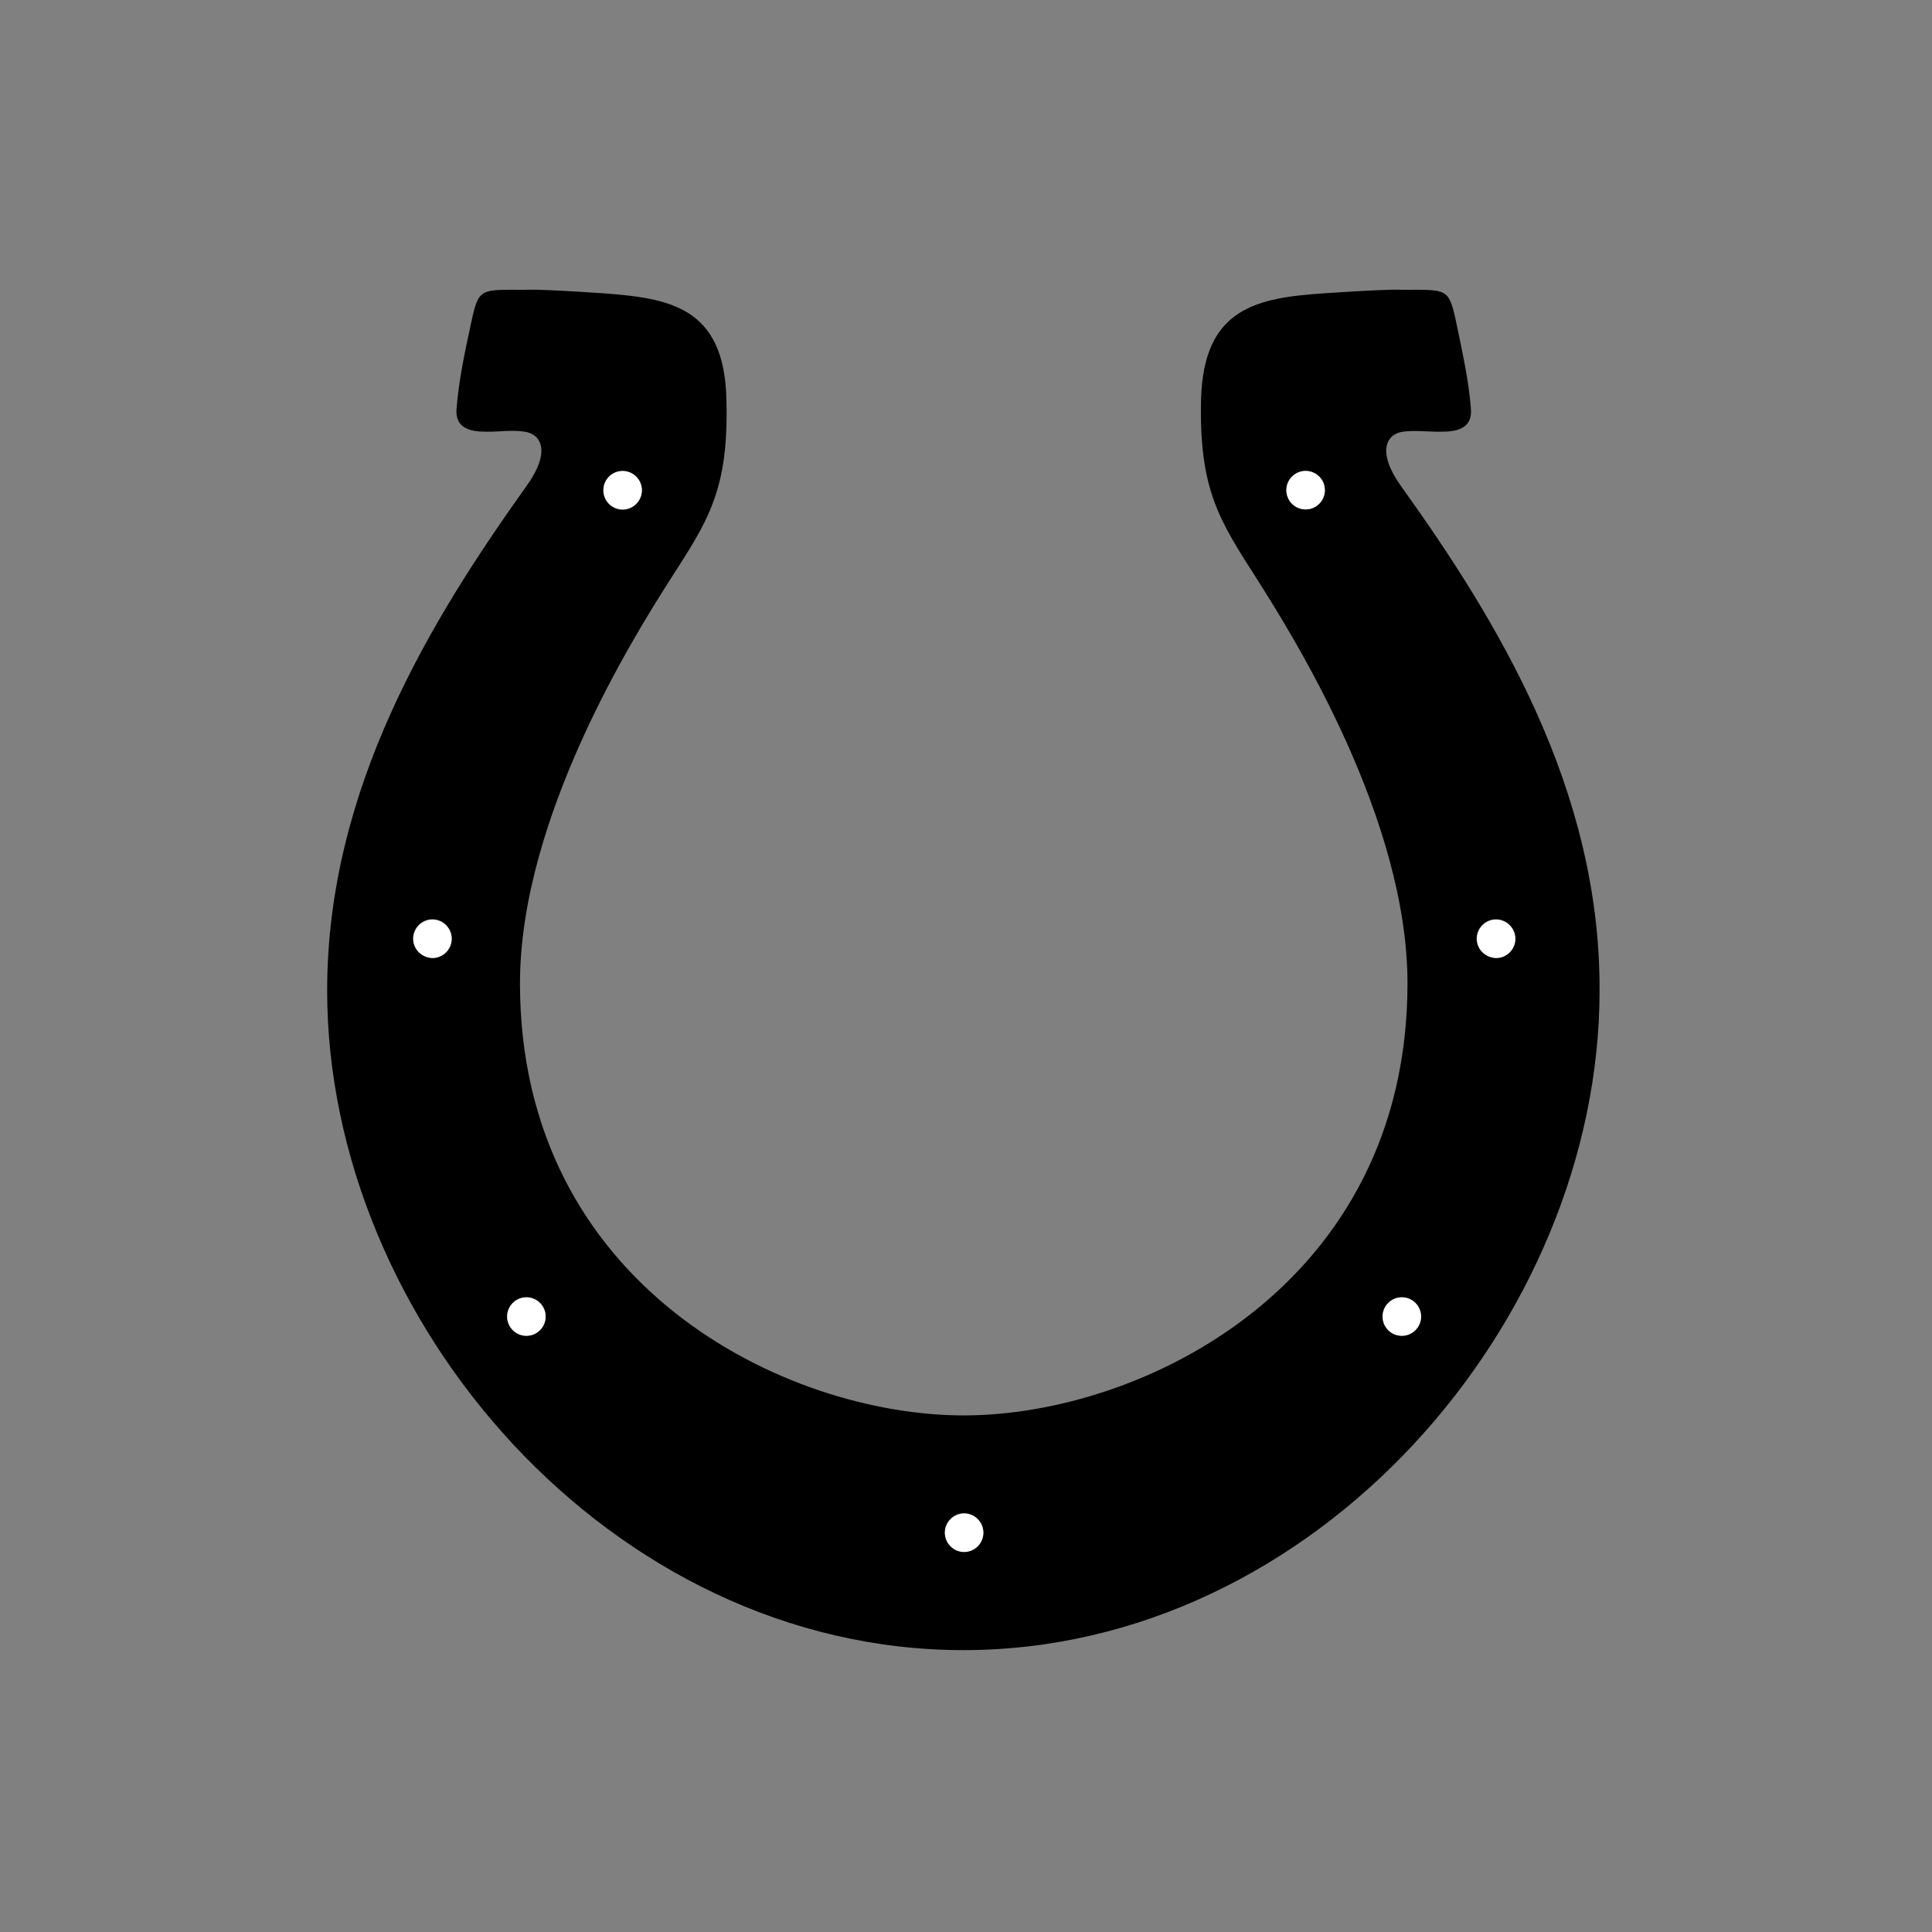 <?xml version="1.0" encoding="utf-8"?>
<!-- Generator: Adobe Illustrator 16.0.4, SVG Export Plug-In . SVG Version: 6.00 Build 0)  -->
<!DOCTYPE svg PUBLIC "-//W3C//DTD SVG 1.1//EN" "http://www.w3.org/Graphics/SVG/1.1/DTD/svg11.dtd">
<svg version="1.1" xmlns="http://www.w3.org/2000/svg" xmlns:xlink="http://www.w3.org/1999/xlink" x="0px" y="0px" width="512px"
	 height="512px" viewBox="0 0 512 512" enable-background="new 0 0 512 512" xml:space="preserve">
<rect x="0" y="0" width="512" height="512" fill="#808080" stroke="none"/>
<g id="grids" display="none">
	<g id="svgGrid_10_" display="inline">
		<line fill="none" stroke="#B35047" x1="32" y1="0" x2="32" y2="512"/>
		<line fill="none" stroke="#B35047" x1="64" y1="0" x2="64" y2="512"/>
		<line fill="none" stroke="#B35047" x1="96" y1="0" x2="96" y2="512"/>
		<line fill="none" stroke="#B35047" x1="128" y1="0" x2="128" y2="512"/>
		<line fill="none" stroke="#B35047" x1="160" y1="0" x2="160" y2="512"/>
		<line fill="none" stroke="#B35047" x1="192" y1="0" x2="192" y2="512"/>
		<line fill="none" stroke="#B35047" x1="224" y1="0" x2="224" y2="512"/>
		<line fill="none" stroke="#B35047" x1="256" y1="0" x2="256" y2="512"/>
		<line fill="none" stroke="#B35047" x1="288" y1="0" x2="288" y2="512"/>
		<line fill="none" stroke="#B35047" x1="320" y1="0" x2="320" y2="512"/>
		<line fill="none" stroke="#B35047" x1="352" y1="0" x2="352" y2="512"/>
		<line fill="none" stroke="#B35047" x1="384" y1="0" x2="384" y2="512"/>
		<line fill="none" stroke="#B35047" x1="416" y1="0" x2="416" y2="512"/>
		<line fill="none" stroke="#B35047" x1="448" y1="0" x2="448" y2="512"/>
		<line fill="none" stroke="#B35047" x1="480" y1="0" x2="480" y2="512"/>
		<line fill="none" stroke="#B35047" x1="0" y1="32" x2="512" y2="32"/>
		<line fill="none" stroke="#B35047" x1="0" y1="64" x2="512" y2="64"/>
		<line fill="none" stroke="#B35047" x1="0" y1="96" x2="512" y2="96"/>
		<line fill="none" stroke="#B35047" x1="0" y1="128" x2="512" y2="128"/>
		<line fill="none" stroke="#B35047" x1="0" y1="160" x2="512" y2="160"/>
		<line fill="none" stroke="#B35047" x1="0" y1="192" x2="512" y2="192"/>
		<line fill="none" stroke="#B35047" x1="0" y1="224" x2="512" y2="224"/>
		<line fill="none" stroke="#B35047" x1="0" y1="256" x2="512" y2="256"/>
		<line fill="none" stroke="#B35047" x1="0" y1="288" x2="512" y2="288"/>
		<line fill="none" stroke="#B35047" x1="0" y1="320" x2="512" y2="320"/>
		<line fill="none" stroke="#B35047" x1="0" y1="352" x2="512" y2="352"/>
		<line fill="none" stroke="#B35047" x1="0" y1="384" x2="512" y2="384"/>
		<line fill="none" stroke="#B35047" x1="0" y1="416" x2="512" y2="416"/>
		<line fill="none" stroke="#B35047" x1="0" y1="448" x2="512" y2="448"/>
		<line fill="none" stroke="#B35047" x1="0" y1="480" x2="512" y2="480"/>
		<rect fill="none" stroke="#B35047" width="512" height="512"/>
	</g>
</g>
<g id="b_x26_w">
	<g id="Layer_9">
	</g>
	<g id="Layer_6_copy">
	</g>
	<g id="Layer_7_copy">
	</g>
	<g id="Layer_11_copy">
	</g>
	<g id="Layer_13_copy">
	</g>
	<g id="Layer_15_copy">
	</g>
	<g id="Layer_17_copy">
	</g>
	<g id="Layer_19_copy">
	</g>
	<g id="Layer_21_copy">
	</g>
	<g id="Layer_23_copy">
	</g>
	<g id="Layer_25_copy">
		<path d="M371.2,128.7c-6.4-9-3.8-13.7,0.6-14.3c3.1-0.4,6.8,0,8.7,0c3.4,0,9.9,0.4,9.3-6.2c-0.6-7.5-2.2-14.6-4-23.3
			c-1.9-8.7-2.5-8.1-14.3-8.1c0,0-2.2-0.3-20.2,0.9c-18,1.2-32.3,3.7-33,28c-0.6,24.3,5,32.4,14.9,47.9c9.9,15.6,39.8,63.5,39.8,107
			c0,80-70.3,114.5-117.6,114.5c-47.3,0-117.6-34.4-117.6-114.5c0-43.6,29.9-91.5,39.8-107c10-15.6,15.6-23.6,14.9-47.9
			c-0.6-24.3-14.9-26.7-33-28c-18-1.2-20.2-0.9-20.2-0.9c-11.8,0-12.4-0.6-14.3,8.1c-1.9,8.7-3.4,15.9-4,23.3
			c-0.6,6.6,5.9,6.2,9.3,6.2c1.9,0,5.6-0.5,8.7,0c4.5,0.6,7,5.4,0.6,14.3c-25.7,36-52.9,80.5-52.9,133.8
			c0,87.7,75.3,174.8,168.6,174.8c93.3,0,168.6-87.1,168.6-174.8C424.1,209.2,397,164.7,371.2,128.7z M346,135
			c-2.8,0-5.1-2.3-5.1-5.1c0-2.8,2.3-5.1,5.1-5.1c2.8,0,5.1,2.3,5.1,5.1C351.1,132.7,348.8,135,346,135z M165,124.9
			c2.8,0,5.1,2.3,5.1,5.1c0,2.8-2.3,5.1-5.1,5.1c-2.8,0-5.1-2.3-5.1-5.1C159.9,127.2,162.2,124.9,165,124.9z M114.6,253.8
			c-2.8,0-5.1-2.3-5.1-5.1c0-2.8,2.3-5.1,5.1-5.1c2.8,0,5.1,2.3,5.1,5.1C119.7,251.6,117.4,253.8,114.6,253.8z M139.5,354
			c-2.8,0-5.1-2.3-5.1-5.1s2.3-5.1,5.1-5.1c2.8,0,5.1,2.3,5.1,5.1S142.3,354,139.5,354z M255.5,411.2c-2.8,0-5.1-2.3-5.1-5.1
			c0-2.8,2.3-5.1,5.1-5.1c2.8,0,5.1,2.3,5.1,5.1C260.6,409,258.3,411.2,255.5,411.2z M371.5,354c-2.8,0-5.1-2.3-5.1-5.1
			s2.3-5.1,5.1-5.1c2.8,0,5.1,2.3,5.1,5.1S374.3,354,371.5,354z M396.4,253.8c-2.8,0-5.1-2.3-5.1-5.1c0-2.8,2.3-5.1,5.1-5.1
			c2.8,0,5.1,2.3,5.1,5.1C401.5,251.6,399.2,253.8,396.4,253.8z"/>
		<g>
			<circle fill="#FFFFFF" cx="346" cy="129.9" r="5.1"/>
			<path fill="#FFFFFF" d="M346,129.9"/>
			<circle fill="#FFFFFF" cx="165" cy="129.9" r="5.1"/>
			<path fill="#FFFFFF" d="M109.5,248.8c0-2.8,2.3-5.1,5.1-5.1c2.8,0,5.1,2.3,5.1,5.1c0,2.8-2.3,5.1-5.1,5.1
				C111.8,253.8,109.5,251.6,109.5,248.8z"/>
			<circle fill="#FFFFFF" cx="139.5" cy="348.9" r="5.1"/>
			<path fill="#FFFFFF" d="M255.5,401.1c2.8,0,5.1,2.3,5.1,5.1s-2.3,5.1-5.1,5.1c-2.8,0-5.1-2.3-5.1-5.1S252.7,401.1,255.5,401.1z"
				/>
			<circle fill="#FFFFFF" cx="371.5" cy="348.9" r="5.1"/>
			<path fill="#FFFFFF" d="M371.5,348.9"/>
			<path fill="#FFFFFF" d="M391.4,248.8c0-2.8,2.3-5.1,5.1-5.1c2.8,0,5.1,2.3,5.1,5.1c0,2.8-2.3,5.1-5.1,5.1
				C393.6,253.8,391.4,251.6,391.4,248.8z"/>
		</g>
	</g>
	<g id="Layer_27">
	</g>
	<g id="Layer_29_copy">
	</g>
	<g id="Layer_31_copy">
	</g>
	<g id="Layer_33_copy">
	</g>
	<g id="Layer_35_copy">
	</g>
	<g id="Layer_37_copy">
	</g>
	<g id="Layer_39_copy">
	</g>
	<g id="Layer_41_copy">
	</g>
	<g id="Layer_43_copy">
	</g>
	<g id="Layer_48">
	</g>
	<g id="Layer_45_copy">
	</g>
	<g id="Layer_49_copy_2">
	</g>
	<g id="Layer_51">
	</g>
	<g id="Layer_53_copy">
	</g>
	<g id="Layer_55_copy">
	</g>
	<g id="Layer_57_copy">
	</g>
	<g id="Layer_59_copy">
	</g>
	<g id="Layer_61_copy">
	</g>
	<g id="Layer_63_copy">
	</g>
</g>
<g id="color" display="none">
	<g id="Layer_5" display="inline">
	</g>
	<g id="Layer_6" display="inline">
	</g>
	<g id="Layer_7" display="inline">
	</g>
	<g id="Layer_11" display="inline">
	</g>
	<g id="Layer_13" display="inline">
	</g>
	<g id="Layer_15" display="inline">
	</g>
	<g id="Layer_17" display="inline">
	</g>
	<g id="Layer_19" display="inline">
	</g>
	<g id="Layer_21" display="inline">
	</g>
	<g id="Layer_23" display="inline">
	</g>
	<g id="Layer_25" display="inline">
		<path fill="#023A79" d="M371.2,128.7c-6.4-9-3.8-13.7,0.6-14.3c3.1-0.4,6.8,0,8.7,0c3.4,0,9.9,0.4,9.3-6.2
			c-0.6-7.5-2.2-14.6-4-23.3c-1.9-8.7-2.5-8.1-14.3-8.1c0,0-2.2-0.3-20.2,0.9c-18,1.2-32.3,3.7-33,28c-0.6,24.3,5,32.4,14.9,47.9
			c9.9,15.6,39.8,63.5,39.8,107c0,80-70.3,114.5-117.6,114.5c-47.3,0-117.6-34.4-117.6-114.5c0-43.6,29.9-91.5,39.8-107
			c10-15.6,15.6-23.6,14.9-47.9c-0.6-24.3-14.9-26.7-33-28c-18-1.2-20.2-0.9-20.2-0.9c-11.8,0-12.4-0.6-14.3,8.1
			c-1.9,8.7-3.4,15.9-4,23.3c-0.6,6.6,5.9,6.2,9.3,6.2c1.9,0,5.6-0.5,8.7,0c4.5,0.6,7,5.4,0.6,14.3c-25.7,36-52.9,80.5-52.9,133.8
			c0,87.7,75.3,174.8,168.6,174.8c93.3,0,168.6-87.1,168.6-174.8C424.1,209.2,397,164.7,371.2,128.7z M346,135
			c-2.8,0-5.1-2.3-5.1-5.1c0-2.8,2.3-5.1,5.1-5.1c2.8,0,5.1,2.3,5.1,5.1C351.1,132.7,348.8,135,346,135z M165,124.9
			c2.8,0,5.1,2.3,5.1,5.1c0,2.8-2.3,5.1-5.1,5.1c-2.8,0-5.1-2.3-5.1-5.1C159.9,127.2,162.2,124.9,165,124.9z M114.6,253.8
			c-2.8,0-5.1-2.3-5.1-5.1c0-2.8,2.3-5.1,5.1-5.1c2.8,0,5.1,2.3,5.1,5.1C119.7,251.6,117.4,253.8,114.6,253.8z M139.5,354
			c-2.8,0-5.1-2.3-5.1-5.1s2.3-5.1,5.1-5.1c2.8,0,5.1,2.3,5.1,5.1S142.3,354,139.5,354z M255.5,411.2c-2.8,0-5.1-2.3-5.1-5.1
			c0-2.8,2.3-5.1,5.1-5.1c2.8,0,5.1,2.3,5.1,5.1C260.6,409,258.3,411.2,255.5,411.2z M371.5,354c-2.8,0-5.1-2.3-5.1-5.1
			s2.3-5.1,5.1-5.1c2.8,0,5.1,2.3,5.1,5.1S374.3,354,371.5,354z M396.4,253.8c-2.8,0-5.1-2.3-5.1-5.1c0-2.8,2.3-5.1,5.1-5.1
			c2.8,0,5.1,2.3,5.1,5.1C401.5,251.6,399.2,253.8,396.4,253.8z"/>
		<g>
			<circle fill="#FFFFFF" cx="346" cy="129.9" r="5.1"/>
			<path fill="#FFFFFF" d="M346,129.9"/>
			<circle fill="#FFFFFF" cx="165" cy="129.9" r="5.1"/>
			<path fill="#FFFFFF" d="M109.5,248.8c0-2.8,2.3-5.1,5.1-5.1c2.8,0,5.1,2.3,5.1,5.1c0,2.8-2.3,5.1-5.1,5.1
				C111.8,253.8,109.5,251.6,109.5,248.8z"/>
			<circle fill="#FFFFFF" cx="139.5" cy="348.9" r="5.1"/>
			<path fill="#FFFFFF" d="M255.5,401.1c2.8,0,5.1,2.3,5.1,5.1s-2.3,5.1-5.1,5.1c-2.8,0-5.1-2.3-5.1-5.1S252.7,401.1,255.5,401.1z"
				/>
			<circle fill="#FFFFFF" cx="371.5" cy="348.9" r="5.1"/>
			<path fill="#FFFFFF" d="M371.5,348.9"/>
			<path fill="#FFFFFF" d="M391.4,248.8c0-2.8,2.3-5.1,5.1-5.1c2.8,0,5.1,2.3,5.1,5.1c0,2.8-2.3,5.1-5.1,5.1
				C393.6,253.8,391.4,251.6,391.4,248.8z"/>
		</g>
	</g>
	<g id="Layer_27_copy" display="inline">
	</g>
	<g id="Layer_29" display="inline">
	</g>
	<g id="Layer_31" display="inline">
	</g>
	<g id="Layer_33" display="inline">
	</g>
	<g id="Layer_35" display="inline">
	</g>
	<g id="Layer_37" display="inline">
	</g>
	<g id="Layer_39" display="inline">
	</g>
	<g id="Layer_41" display="inline">
	</g>
	<g id="Layer_43" display="inline">
	</g>
	<g id="Layer_46" display="inline">
	</g>
	<g id="Layer_45" display="inline">
	</g>
	<g id="Layer_49" display="inline">
	</g>
	<g id="Layer_51_copy" display="inline">
	</g>
	<g id="Layer_53" display="inline">
	</g>
	<g id="Layer_55" display="inline">
	</g>
	<g id="Layer_57" display="inline">
	</g>
	<g id="Layer_59" display="inline">
	</g>
	<g id="Layer_61" display="inline">
	</g>
	<g id="Layer_63" display="inline">
	</g>
</g>
</svg>
